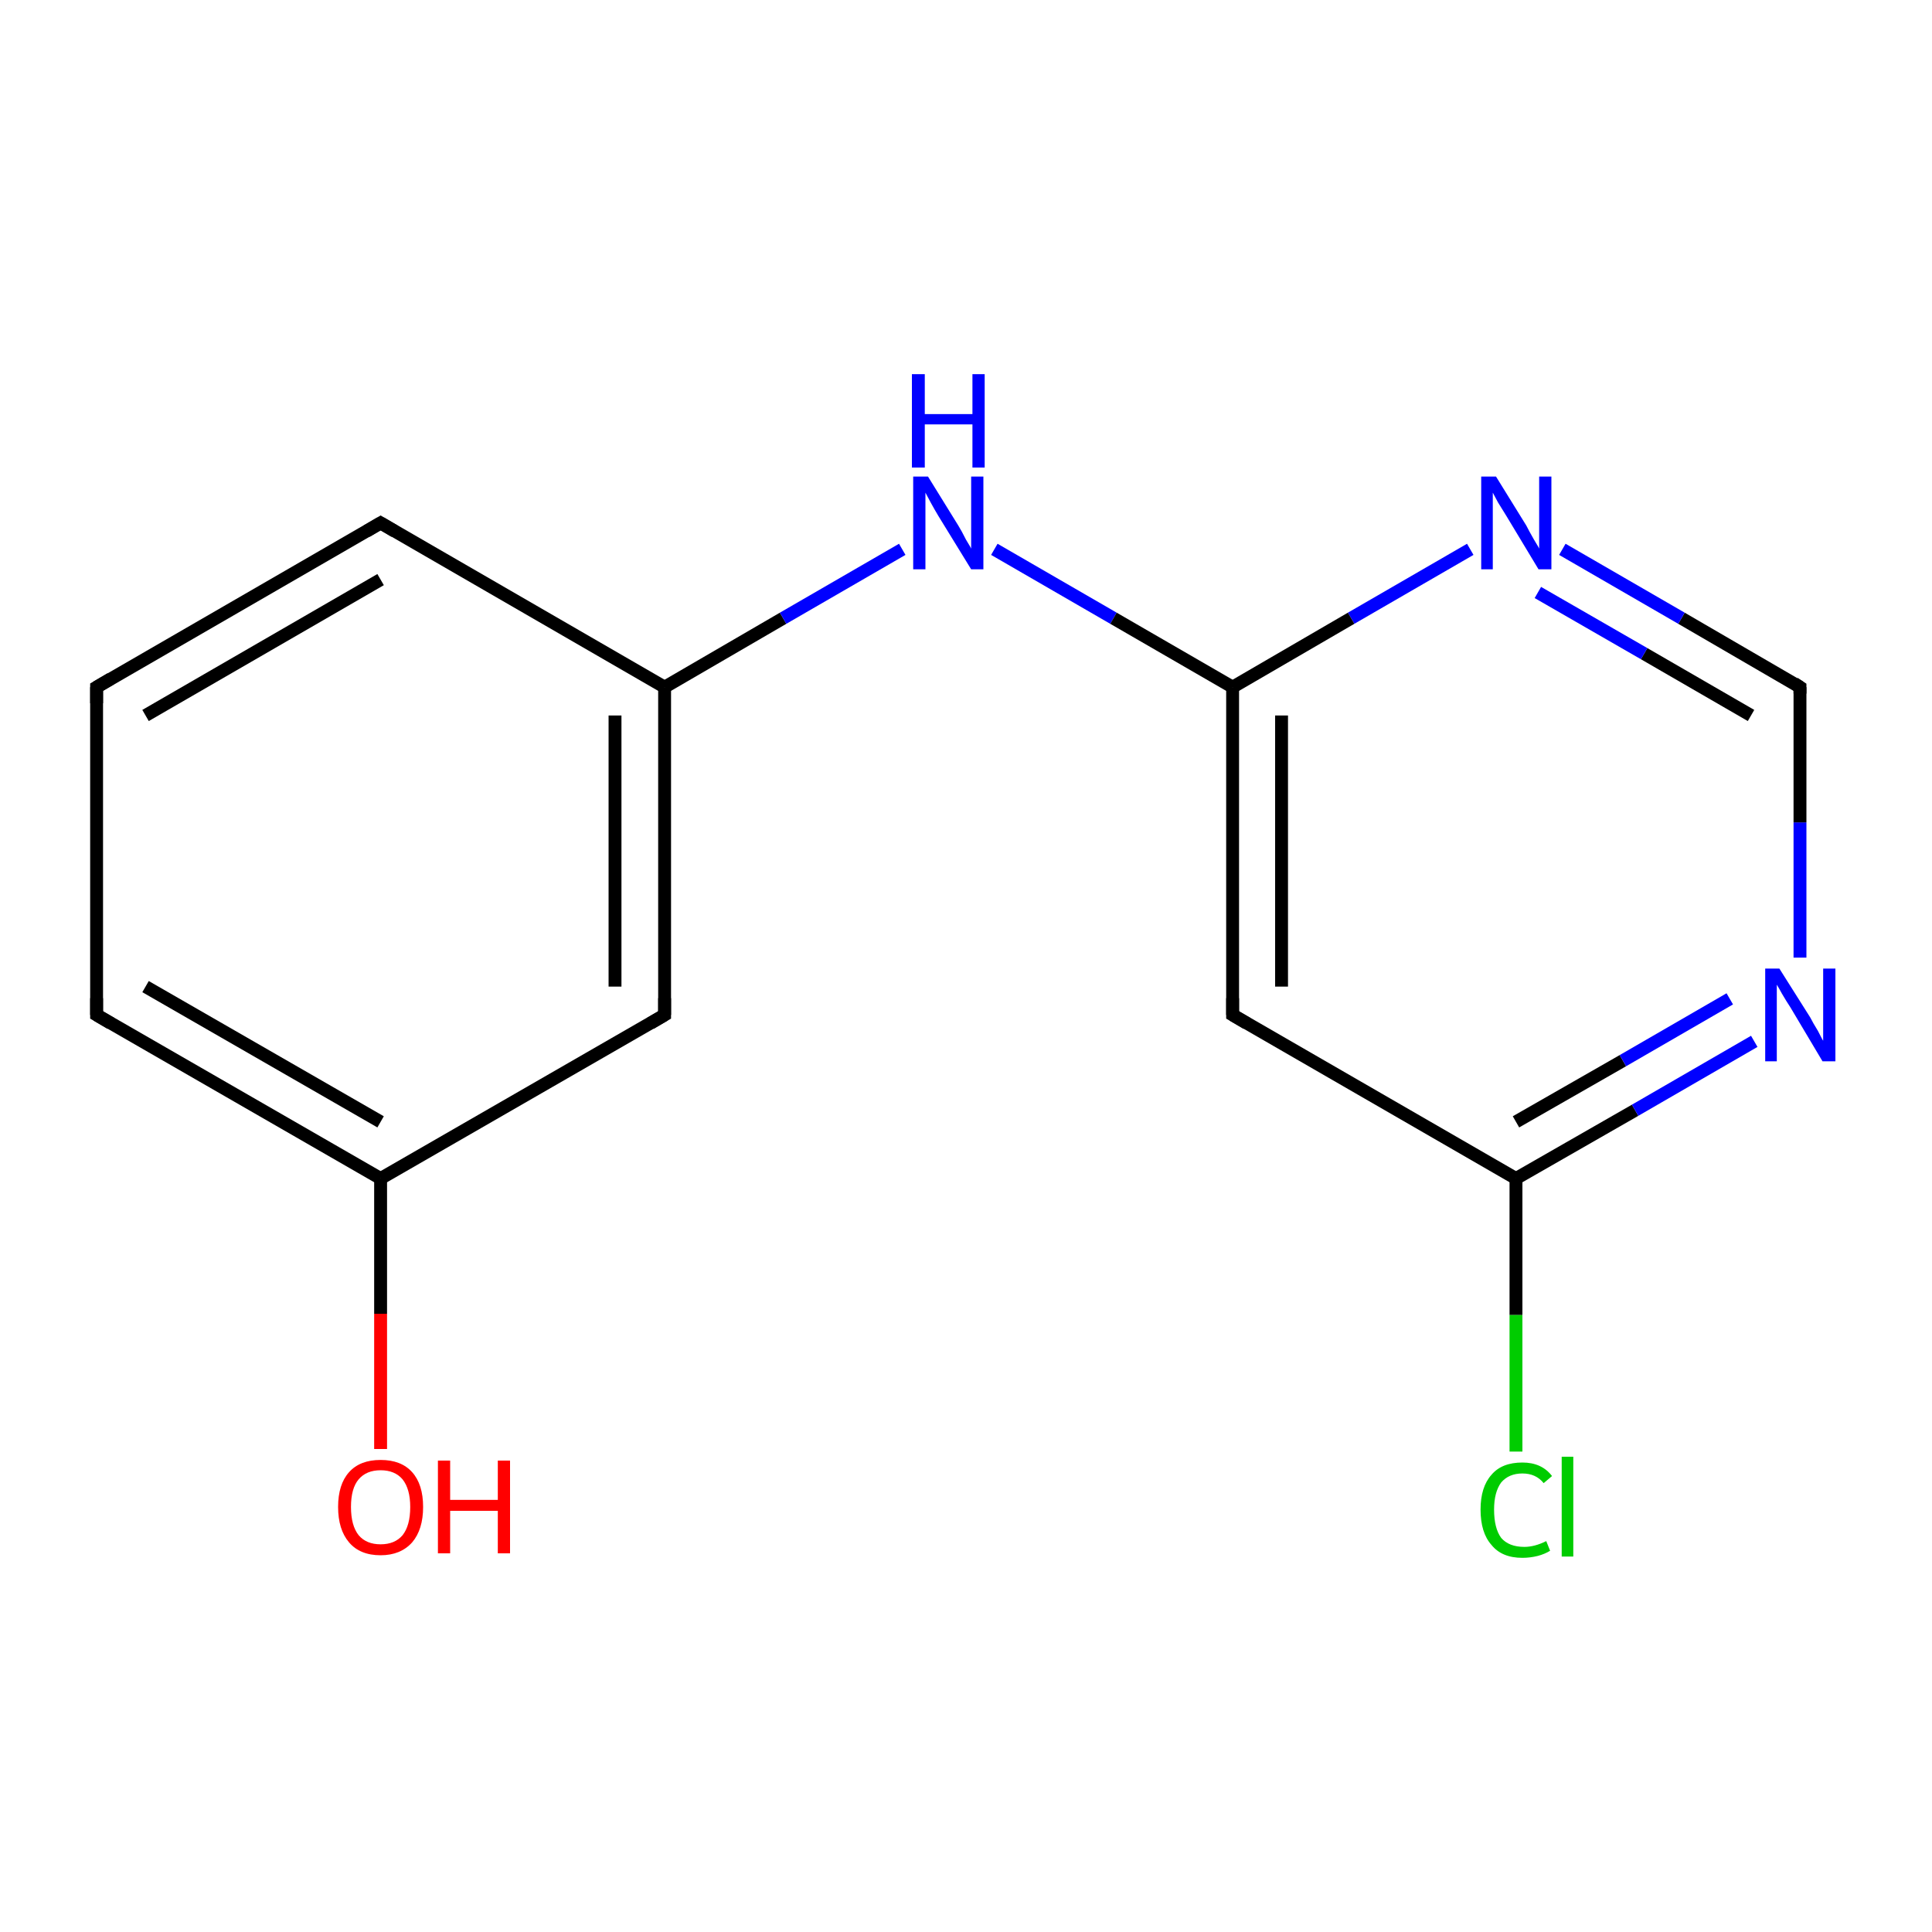 <?xml version='1.0' encoding='iso-8859-1'?>
<svg version='1.1' baseProfile='full'
              xmlns='http://www.w3.org/2000/svg'
                      xmlns:rdkit='http://www.rdkit.org/xml'
                      xmlns:xlink='http://www.w3.org/1999/xlink'
                  xml:space='preserve'
width='300px' height='300px' viewBox='0 0 300 300'>
<!-- END OF HEADER -->
<rect style='opacity:1.0;fill:#FFFFFF;stroke:none' width='300.0' height='300.0' x='0.0' y='0.0'> </rect>
<path class='bond-0 atom-0 atom-1' d='M 59.1,225.0 L 59.1,204.0' style='fill:none;fill-rule:evenodd;stroke:#FF0000;stroke-width:2.0px;stroke-linecap:butt;stroke-linejoin:miter;stroke-opacity:1' />
<path class='bond-0 atom-0 atom-1' d='M 59.1,204.0 L 59.1,183.0' style='fill:none;fill-rule:evenodd;stroke:#000000;stroke-width:2.0px;stroke-linecap:butt;stroke-linejoin:miter;stroke-opacity:1' />
<path class='bond-1 atom-1 atom-2' d='M 59.1,183.0 L 15.0,157.6' style='fill:none;fill-rule:evenodd;stroke:#000000;stroke-width:2.0px;stroke-linecap:butt;stroke-linejoin:miter;stroke-opacity:1' />
<path class='bond-1 atom-1 atom-2' d='M 59.1,174.2 L 22.6,153.2' style='fill:none;fill-rule:evenodd;stroke:#000000;stroke-width:2.0px;stroke-linecap:butt;stroke-linejoin:miter;stroke-opacity:1' />
<path class='bond-2 atom-2 atom-3' d='M 15.0,157.6 L 15.0,106.7' style='fill:none;fill-rule:evenodd;stroke:#000000;stroke-width:2.0px;stroke-linecap:butt;stroke-linejoin:miter;stroke-opacity:1' />
<path class='bond-3 atom-3 atom-4' d='M 15.0,106.7 L 59.1,81.2' style='fill:none;fill-rule:evenodd;stroke:#000000;stroke-width:2.0px;stroke-linecap:butt;stroke-linejoin:miter;stroke-opacity:1' />
<path class='bond-3 atom-3 atom-4' d='M 22.6,111.1 L 59.1,90.0' style='fill:none;fill-rule:evenodd;stroke:#000000;stroke-width:2.0px;stroke-linecap:butt;stroke-linejoin:miter;stroke-opacity:1' />
<path class='bond-4 atom-4 atom-5' d='M 59.1,81.2 L 103.2,106.7' style='fill:none;fill-rule:evenodd;stroke:#000000;stroke-width:2.0px;stroke-linecap:butt;stroke-linejoin:miter;stroke-opacity:1' />
<path class='bond-5 atom-5 atom-6' d='M 103.2,106.7 L 121.6,96.0' style='fill:none;fill-rule:evenodd;stroke:#000000;stroke-width:2.0px;stroke-linecap:butt;stroke-linejoin:miter;stroke-opacity:1' />
<path class='bond-5 atom-5 atom-6' d='M 121.6,96.0 L 140.1,85.3' style='fill:none;fill-rule:evenodd;stroke:#0000FF;stroke-width:2.0px;stroke-linecap:butt;stroke-linejoin:miter;stroke-opacity:1' />
<path class='bond-6 atom-6 atom-7' d='M 154.4,85.3 L 172.9,96.0' style='fill:none;fill-rule:evenodd;stroke:#0000FF;stroke-width:2.0px;stroke-linecap:butt;stroke-linejoin:miter;stroke-opacity:1' />
<path class='bond-6 atom-6 atom-7' d='M 172.9,96.0 L 191.4,106.7' style='fill:none;fill-rule:evenodd;stroke:#000000;stroke-width:2.0px;stroke-linecap:butt;stroke-linejoin:miter;stroke-opacity:1' />
<path class='bond-7 atom-7 atom-8' d='M 191.4,106.7 L 191.4,157.6' style='fill:none;fill-rule:evenodd;stroke:#000000;stroke-width:2.0px;stroke-linecap:butt;stroke-linejoin:miter;stroke-opacity:1' />
<path class='bond-7 atom-7 atom-8' d='M 199.0,111.1 L 199.0,153.2' style='fill:none;fill-rule:evenodd;stroke:#000000;stroke-width:2.0px;stroke-linecap:butt;stroke-linejoin:miter;stroke-opacity:1' />
<path class='bond-8 atom-8 atom-9' d='M 191.4,157.6 L 235.4,183.0' style='fill:none;fill-rule:evenodd;stroke:#000000;stroke-width:2.0px;stroke-linecap:butt;stroke-linejoin:miter;stroke-opacity:1' />
<path class='bond-9 atom-9 atom-10' d='M 235.4,183.0 L 235.4,204.2' style='fill:none;fill-rule:evenodd;stroke:#000000;stroke-width:2.0px;stroke-linecap:butt;stroke-linejoin:miter;stroke-opacity:1' />
<path class='bond-9 atom-9 atom-10' d='M 235.4,204.2 L 235.4,225.4' style='fill:none;fill-rule:evenodd;stroke:#00CC00;stroke-width:2.0px;stroke-linecap:butt;stroke-linejoin:miter;stroke-opacity:1' />
<path class='bond-10 atom-9 atom-11' d='M 235.4,183.0 L 253.9,172.4' style='fill:none;fill-rule:evenodd;stroke:#000000;stroke-width:2.0px;stroke-linecap:butt;stroke-linejoin:miter;stroke-opacity:1' />
<path class='bond-10 atom-9 atom-11' d='M 253.9,172.4 L 272.4,161.7' style='fill:none;fill-rule:evenodd;stroke:#0000FF;stroke-width:2.0px;stroke-linecap:butt;stroke-linejoin:miter;stroke-opacity:1' />
<path class='bond-10 atom-9 atom-11' d='M 235.4,174.2 L 252.0,164.7' style='fill:none;fill-rule:evenodd;stroke:#000000;stroke-width:2.0px;stroke-linecap:butt;stroke-linejoin:miter;stroke-opacity:1' />
<path class='bond-10 atom-9 atom-11' d='M 252.0,164.7 L 268.6,155.1' style='fill:none;fill-rule:evenodd;stroke:#0000FF;stroke-width:2.0px;stroke-linecap:butt;stroke-linejoin:miter;stroke-opacity:1' />
<path class='bond-11 atom-11 atom-12' d='M 279.5,148.7 L 279.5,127.7' style='fill:none;fill-rule:evenodd;stroke:#0000FF;stroke-width:2.0px;stroke-linecap:butt;stroke-linejoin:miter;stroke-opacity:1' />
<path class='bond-11 atom-11 atom-12' d='M 279.5,127.7 L 279.5,106.7' style='fill:none;fill-rule:evenodd;stroke:#000000;stroke-width:2.0px;stroke-linecap:butt;stroke-linejoin:miter;stroke-opacity:1' />
<path class='bond-12 atom-12 atom-13' d='M 279.5,106.7 L 261.1,96.0' style='fill:none;fill-rule:evenodd;stroke:#000000;stroke-width:2.0px;stroke-linecap:butt;stroke-linejoin:miter;stroke-opacity:1' />
<path class='bond-12 atom-12 atom-13' d='M 261.1,96.0 L 242.6,85.3' style='fill:none;fill-rule:evenodd;stroke:#0000FF;stroke-width:2.0px;stroke-linecap:butt;stroke-linejoin:miter;stroke-opacity:1' />
<path class='bond-12 atom-12 atom-13' d='M 271.9,111.1 L 255.3,101.5' style='fill:none;fill-rule:evenodd;stroke:#000000;stroke-width:2.0px;stroke-linecap:butt;stroke-linejoin:miter;stroke-opacity:1' />
<path class='bond-12 atom-12 atom-13' d='M 255.3,101.5 L 238.8,92.0' style='fill:none;fill-rule:evenodd;stroke:#0000FF;stroke-width:2.0px;stroke-linecap:butt;stroke-linejoin:miter;stroke-opacity:1' />
<path class='bond-13 atom-5 atom-14' d='M 103.2,106.7 L 103.2,157.6' style='fill:none;fill-rule:evenodd;stroke:#000000;stroke-width:2.0px;stroke-linecap:butt;stroke-linejoin:miter;stroke-opacity:1' />
<path class='bond-13 atom-5 atom-14' d='M 95.5,111.1 L 95.5,153.2' style='fill:none;fill-rule:evenodd;stroke:#000000;stroke-width:2.0px;stroke-linecap:butt;stroke-linejoin:miter;stroke-opacity:1' />
<path class='bond-14 atom-14 atom-1' d='M 103.2,157.6 L 59.1,183.0' style='fill:none;fill-rule:evenodd;stroke:#000000;stroke-width:2.0px;stroke-linecap:butt;stroke-linejoin:miter;stroke-opacity:1' />
<path class='bond-15 atom-13 atom-7' d='M 228.3,85.3 L 209.8,96.0' style='fill:none;fill-rule:evenodd;stroke:#0000FF;stroke-width:2.0px;stroke-linecap:butt;stroke-linejoin:miter;stroke-opacity:1' />
<path class='bond-15 atom-13 atom-7' d='M 209.8,96.0 L 191.4,106.7' style='fill:none;fill-rule:evenodd;stroke:#000000;stroke-width:2.0px;stroke-linecap:butt;stroke-linejoin:miter;stroke-opacity:1' />
<path d='M 17.2,158.9 L 15.0,157.6 L 15.0,155.0' style='fill:none;stroke:#000000;stroke-width:2.0px;stroke-linecap:butt;stroke-linejoin:miter;stroke-miterlimit:10;stroke-opacity:1;' />
<path d='M 15.0,109.2 L 15.0,106.7 L 17.2,105.4' style='fill:none;stroke:#000000;stroke-width:2.0px;stroke-linecap:butt;stroke-linejoin:miter;stroke-miterlimit:10;stroke-opacity:1;' />
<path d='M 56.9,82.5 L 59.1,81.2 L 61.3,82.5' style='fill:none;stroke:#000000;stroke-width:2.0px;stroke-linecap:butt;stroke-linejoin:miter;stroke-miterlimit:10;stroke-opacity:1;' />
<path d='M 191.4,155.0 L 191.4,157.6 L 193.6,158.9' style='fill:none;stroke:#000000;stroke-width:2.0px;stroke-linecap:butt;stroke-linejoin:miter;stroke-miterlimit:10;stroke-opacity:1;' />
<path d='M 279.5,107.7 L 279.5,106.7 L 278.6,106.1' style='fill:none;stroke:#000000;stroke-width:2.0px;stroke-linecap:butt;stroke-linejoin:miter;stroke-miterlimit:10;stroke-opacity:1;' />
<path d='M 103.2,155.0 L 103.2,157.6 L 101.0,158.9' style='fill:none;stroke:#000000;stroke-width:2.0px;stroke-linecap:butt;stroke-linejoin:miter;stroke-miterlimit:10;stroke-opacity:1;' />
<path class='atom-0' d='M 52.5 234.0
Q 52.5 230.5, 54.2 228.6
Q 55.9 226.7, 59.1 226.7
Q 62.3 226.7, 64.0 228.6
Q 65.7 230.5, 65.7 234.0
Q 65.7 237.5, 64.0 239.5
Q 62.2 241.5, 59.1 241.5
Q 55.9 241.5, 54.2 239.5
Q 52.5 237.5, 52.5 234.0
M 59.1 239.8
Q 61.3 239.8, 62.5 238.4
Q 63.7 236.9, 63.7 234.0
Q 63.7 231.2, 62.5 229.7
Q 61.3 228.3, 59.1 228.3
Q 56.9 228.3, 55.7 229.7
Q 54.5 231.1, 54.5 234.0
Q 54.5 236.9, 55.7 238.4
Q 56.9 239.8, 59.1 239.8
' fill='#FF0000'/>
<path class='atom-0' d='M 68.0 226.8
L 69.9 226.8
L 69.9 232.9
L 77.3 232.9
L 77.3 226.8
L 79.2 226.8
L 79.2 241.2
L 77.3 241.2
L 77.3 234.6
L 69.9 234.6
L 69.9 241.2
L 68.0 241.2
L 68.0 226.8
' fill='#FF0000'/>
<path class='atom-6' d='M 144.1 74.0
L 148.8 81.6
Q 149.3 82.4, 150.0 83.8
Q 150.8 85.1, 150.8 85.2
L 150.8 74.0
L 152.7 74.0
L 152.7 88.4
L 150.8 88.4
L 145.7 80.1
Q 145.1 79.1, 144.5 78.0
Q 143.9 76.9, 143.7 76.5
L 143.7 88.4
L 141.8 88.4
L 141.8 74.0
L 144.1 74.0
' fill='#0000FF'/>
<path class='atom-6' d='M 141.6 58.1
L 143.6 58.1
L 143.6 64.3
L 151.0 64.3
L 151.0 58.1
L 152.9 58.1
L 152.9 72.6
L 151.0 72.6
L 151.0 65.9
L 143.6 65.9
L 143.6 72.6
L 141.6 72.6
L 141.6 58.1
' fill='#0000FF'/>
<path class='atom-10' d='M 229.9 234.4
Q 229.9 230.9, 231.6 229.0
Q 233.2 227.1, 236.4 227.1
Q 239.4 227.1, 241.0 229.2
L 239.7 230.3
Q 238.5 228.8, 236.4 228.8
Q 234.3 228.8, 233.1 230.2
Q 232.0 231.7, 232.0 234.4
Q 232.0 237.3, 233.1 238.8
Q 234.3 240.2, 236.7 240.2
Q 238.3 240.2, 240.1 239.3
L 240.7 240.8
Q 239.9 241.3, 238.8 241.6
Q 237.6 241.9, 236.4 241.9
Q 233.2 241.9, 231.6 239.9
Q 229.9 238.0, 229.9 234.4
' fill='#00CC00'/>
<path class='atom-10' d='M 242.5 226.2
L 244.3 226.2
L 244.3 241.7
L 242.5 241.7
L 242.5 226.2
' fill='#00CC00'/>
<path class='atom-11' d='M 276.3 150.4
L 281.1 158.0
Q 281.5 158.8, 282.3 160.1
Q 283.0 161.5, 283.1 161.6
L 283.1 150.4
L 285.0 150.4
L 285.0 164.8
L 283.0 164.8
L 278.0 156.4
Q 277.4 155.5, 276.7 154.3
Q 276.1 153.2, 275.9 152.9
L 275.9 164.8
L 274.1 164.8
L 274.1 150.4
L 276.3 150.4
' fill='#0000FF'/>
<path class='atom-13' d='M 232.3 74.0
L 237.0 81.6
Q 237.4 82.4, 238.2 83.8
Q 239.0 85.1, 239.0 85.2
L 239.0 74.0
L 240.9 74.0
L 240.9 88.4
L 238.9 88.4
L 233.9 80.1
Q 233.3 79.1, 232.6 78.0
Q 232.0 76.9, 231.8 76.5
L 231.8 88.4
L 230.0 88.4
L 230.0 74.0
L 232.3 74.0
' fill='#0000FF'/>
</svg>
